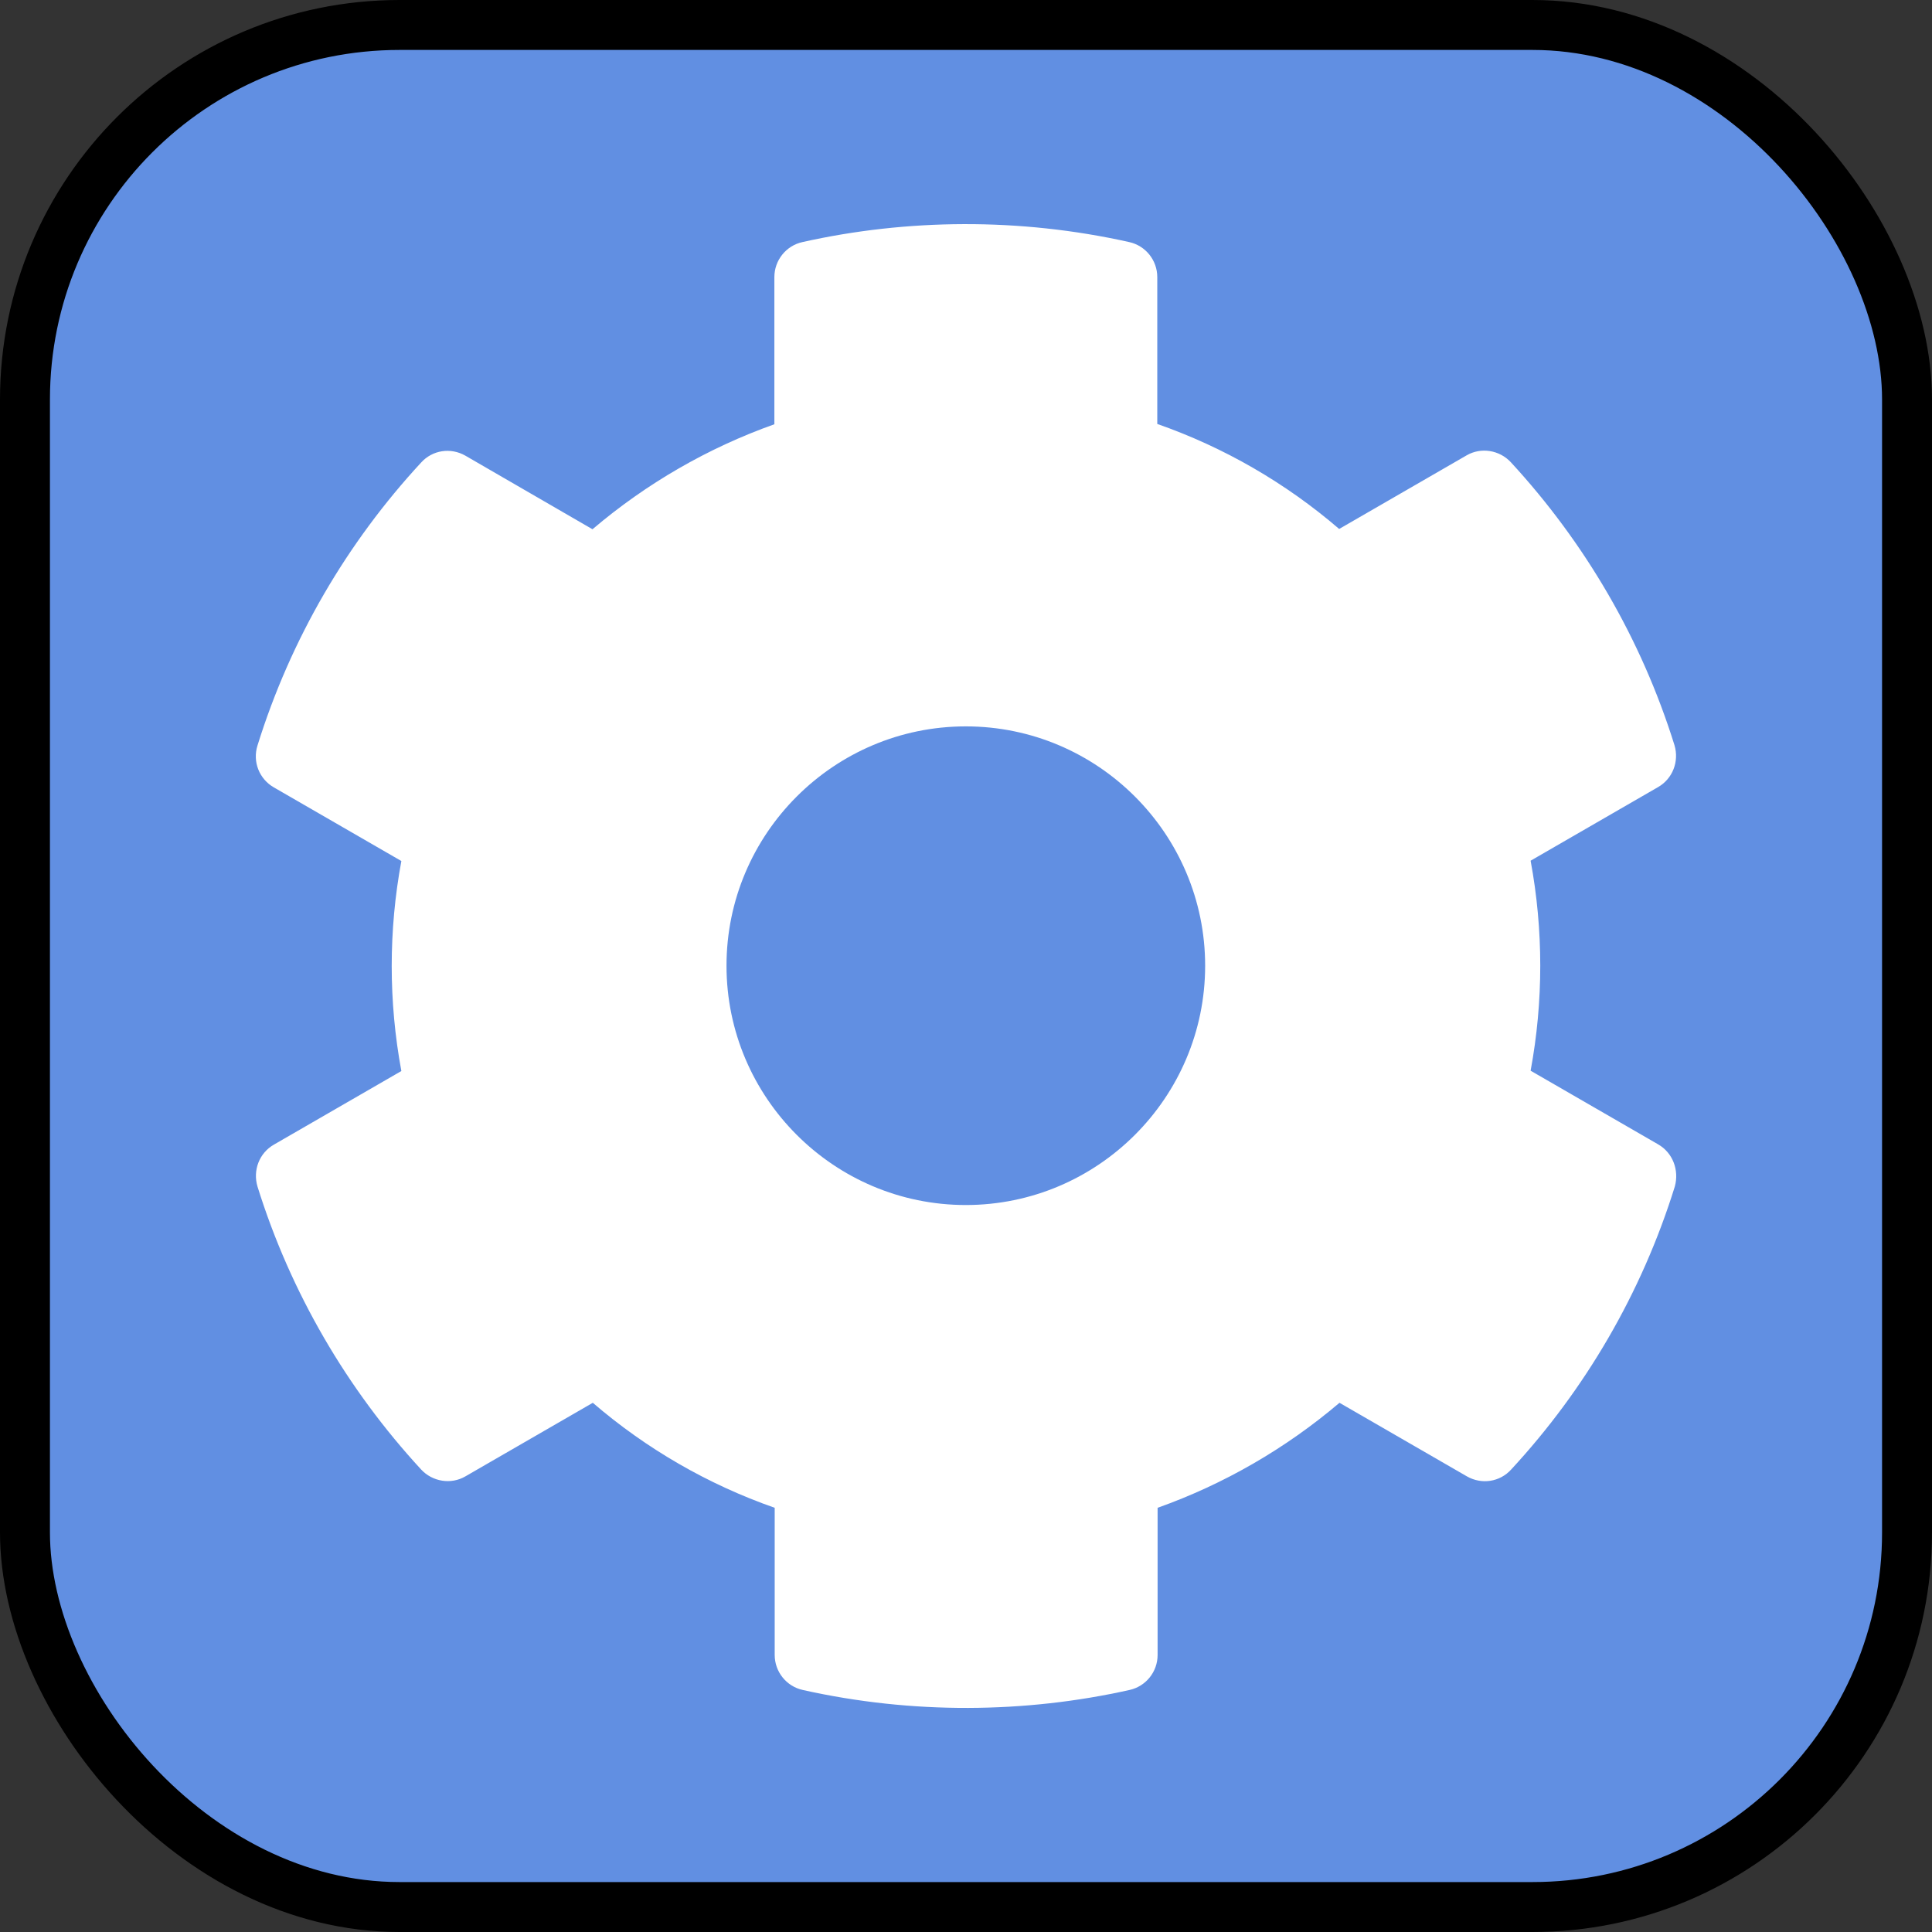 <?xml version="1.0" encoding="UTF-8" standalone="no"?>
<!-- Created with Inkscape (http://www.inkscape.org/) -->

<svg
   xmlns:dc="http://purl.org/dc/elements/1.1/"
   xmlns:cc="http://creativecommons.org/ns#"
   xmlns:rdf="http://www.w3.org/1999/02/22-rdf-syntax-ns#"
   xmlns:svg="http://www.w3.org/2000/svg"
   xmlns="http://www.w3.org/2000/svg"
   xmlns:sodipodi="http://sodipodi.sourceforge.net/DTD/sodipodi-0.dtd"
   xmlns:inkscape="http://www.inkscape.org/namespaces/inkscape"
   width="77.37mm"
   height="77.37mm"
   viewBox="0 0 77.37 77.37"
   version="1.1"
   id="svg8"
   sodipodi:docname="pingity-badge-pending.svg"
   inkscape:version="0.92.4 (unknown)">
  <rect x="0" y="0" width="77.37" height="77.37" fill="#333333" stroke="none"/>
  <defs
     id="defs2" />
  <sodipodi:namedview
     id="base"
     pagecolor="#ffffff"
     bordercolor="#666666"
     borderopacity="1.0"
     inkscape:pageopacity="0.0"
     inkscape:pageshadow="2"
     inkscape:zoom="1.4"
     inkscape:cx="160.47986"
     inkscape:cy="112.01064"
     inkscape:document-units="mm"
     inkscape:current-layer="layer1"
     showgrid="false"
     inkscape:window-width="2560"
     inkscape:window-height="1369"
     inkscape:window-x="0"
     inkscape:window-y="34"
     inkscape:window-maximized="1"
     showguides="false">
    <inkscape:grid
       type="xygrid"
       id="grid1555" />
  </sodipodi:namedview>
  <g
     inkscape:label="Layer 1"
     inkscape:groupmode="layer"
     id="layer1"
     transform="translate(-17.709,-7.616)">
    <rect
       id="rect815"
       width="75.37"
       height="75.37"
       x="18.709"
       y="8.616"
       rx="15"
       ry="15"
       style="opacity:1;fill:#6495ed;fill-opacity:0.941;stroke:#000000;stroke-width:2;stroke-miterlimit:4;stroke-dasharray:none;stroke-opacity:1" />
    <path
       inkscape:connector-curvature="0"
       style="fill:#ffffff;stroke-width:0.12;fill-opacity:1"
       d="m 84.108,53.441 -5.103,-2.947 c 0.515,-2.779 0.515,-5.63 0,-8.41 l 5.103,-2.947 c 0.587,-0.335 0.851,-1.03 0.659,-1.677 C 83.437,33.196 81.173,29.338 78.214,26.128 77.759,25.637 77.016,25.517 76.441,25.852 l -5.103,2.947 C 69.193,26.954 66.726,25.529 64.054,24.594 V 18.712 c 0,-0.671 -0.467,-1.258 -1.126,-1.402 -4.396,-0.982 -8.901,-0.934 -13.082,0 -0.659,0.144 -1.126,0.731 -1.126,1.402 v 5.894 c -2.659,0.946 -5.127,2.372 -7.284,4.205 L 36.346,25.864 c -0.587,-0.335 -1.318,-0.228 -1.773,0.276 -2.959,3.199 -5.223,7.056 -6.553,11.333 -0.204,0.647 0.072,1.342 0.659,1.677 l 5.103,2.947 c -0.515,2.779 -0.515,5.63 0,8.41 l -5.103,2.947 c -0.587,0.335 -0.851,1.03 -0.659,1.677 1.33,4.265 3.594,8.122 6.553,11.333 0.455,0.491 1.198,0.611 1.773,0.276 l 5.103,-2.947 c 2.144,1.845 4.612,3.27 7.284,4.205 v 5.894 c 0,0.671 0.467,1.258 1.126,1.402 4.396,0.982 8.901,0.934 13.082,0 0.659,-0.144 1.126,-0.731 1.126,-1.402 v -5.894 c 2.659,-0.946 5.127,-2.372 7.284,-4.205 l 5.103,2.947 c 0.587,0.335 1.318,0.228 1.773,-0.276 2.959,-3.199 5.223,-7.056 6.553,-11.333 0.18,-0.659 -0.084,-1.354 -0.671,-1.689 z M 56.387,55.873 c -5.283,0 -9.584,-4.301 -9.584,-9.584 0,-5.283 4.301,-9.584 9.584,-9.584 5.283,0 9.584,4.301 9.584,9.584 0,5.283 -4.301,9.584 -9.584,9.584 z"
       id="path6639" />
  </g>
</svg>
